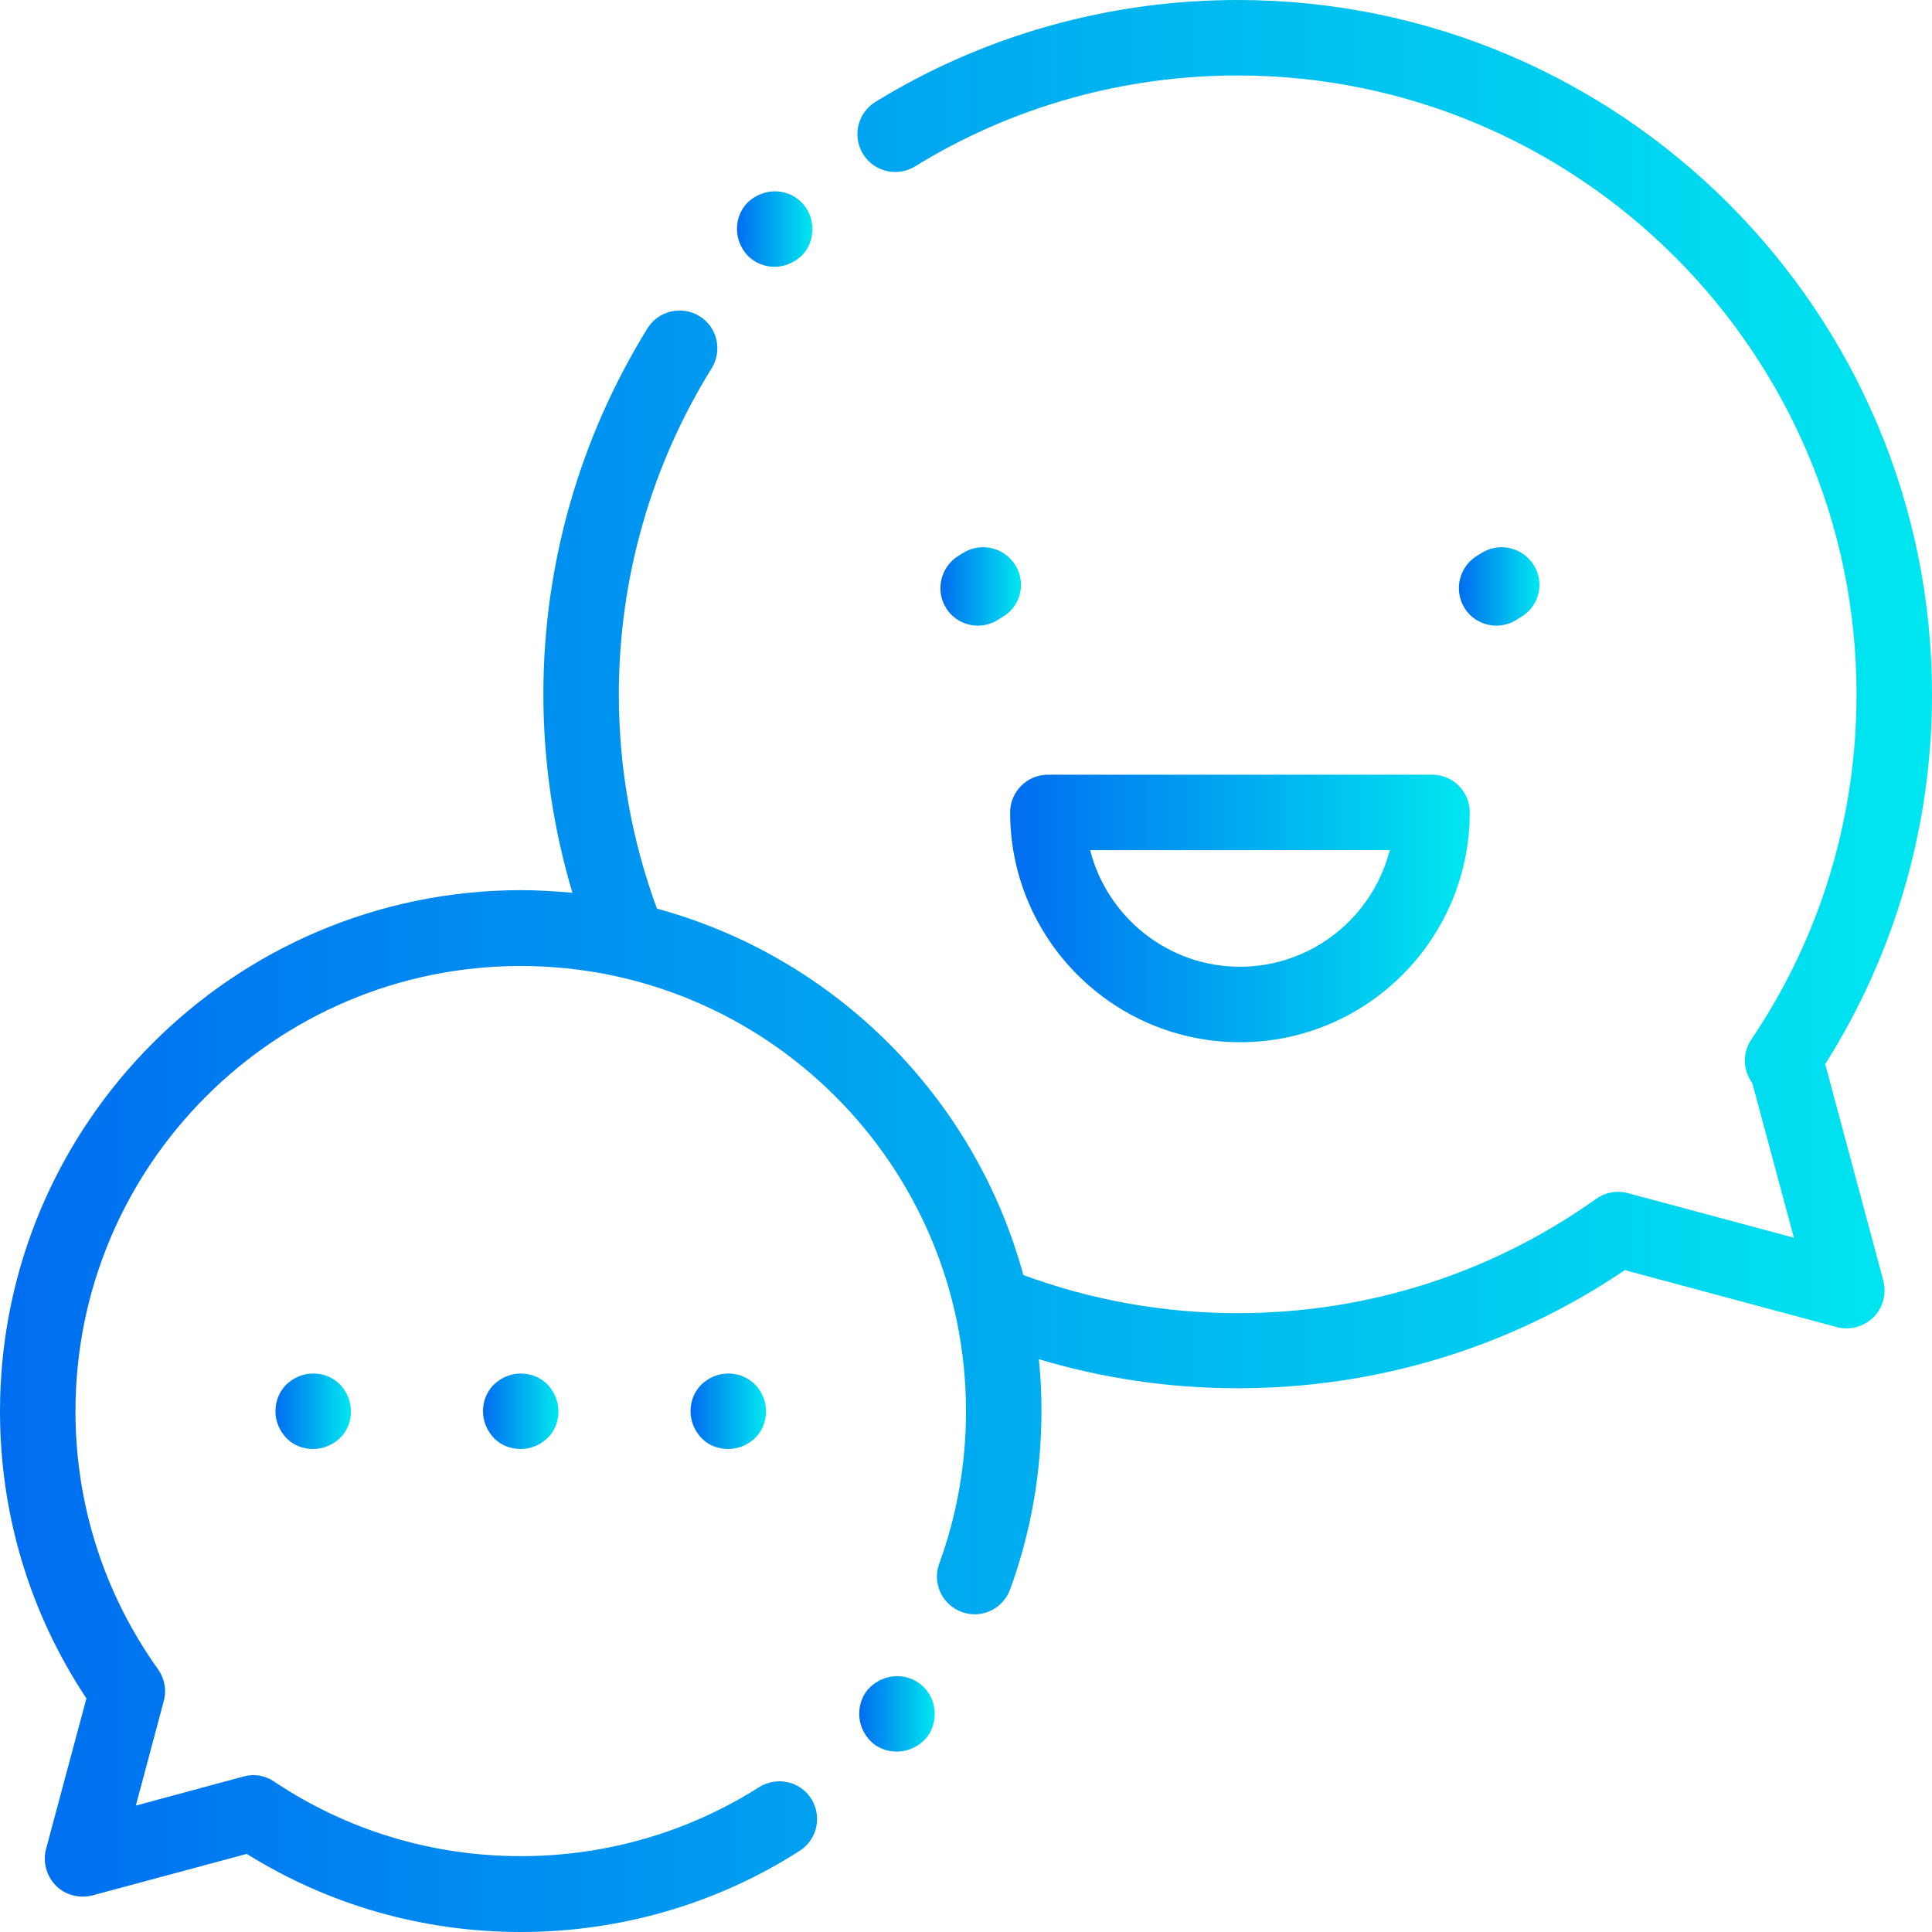 <?xml version="1.0" encoding="utf-8"?>
<!-- Generator: Adobe Illustrator 21.0.0, SVG Export Plug-In . SVG Version: 6.00 Build 0)  -->
<svg version="1.1" id="Capa_1" xmlns="http://www.w3.org/2000/svg" xmlns:xlink="http://www.w3.org/1999/xlink" x="0px" y="0px"
	 viewBox="0 0 512 512" style="enable-background:new 0 0 512 512;" xml:space="preserve">
<style type="text/css">
	.st0{fill:url(#SVGID_1_);}
	.st1{fill:url(#SVGID_2_);}
	.st2{fill:url(#SVGID_3_);}
	.st3{fill:url(#SVGID_4_);}
	.st4{fill:url(#SVGID_5_);}
	.st5{fill:url(#SVGID_6_);}
	.st6{fill:url(#SVGID_7_);}
	.st7{fill:url(#SVGID_8_);}
	.st8{fill:url(#SVGID_9_);}
</style>
<g>
	<g>
		<linearGradient id="SVGID_1_" gradientUnits="userSpaceOnUse" x1="2.059937e-03" y1="256" x2="511.999" y2="256">
			<stop  offset="0" style="stop-color:#006DF0"/>
			<stop  offset="1" style="stop-color:#00E7F0"/>
		</linearGradient>
		<path class="st0" d="M483.7,282c18.5-29.3,28.3-63.1,28.3-98C512,82.5,429.5,0,328,0c-34,0-67.2,9.3-96,27
			c-4.7,2.9-6.2,9-3.3,13.8c2.9,4.7,9,6.2,13.8,3.3C268.1,28.3,297.7,20,328,20c90.4,0,164,73.6,164,164c0,32.8-9.6,64.4-27.9,91.5
			c-2.4,3.6-2.2,8.2,0.3,11.6l11,40.9l-44-11.8c-2.9-0.8-6-0.2-8.4,1.5c-27.8,19.8-60.7,30.3-95,30.3c-19.5,0-38.6-3.4-56.8-10.1
			c-12.8-47.1-50-84.3-97.1-97.1c-6.7-18.2-10.1-37.3-10.1-56.8c0-30.6,8.5-60.5,24.6-86.4c2.9-4.7,1.5-10.9-3.2-13.8
			c-4.7-2.9-10.9-1.5-13.8,3.2c-18,29.1-27.6,62.6-27.6,96.9c0,18,2.6,35.6,7.7,52.7c-4.5-0.4-9.1-0.7-13.7-0.7
			C61.9,236,0,297.9,0,374c0,27.3,7.9,53.5,22.9,76.1l-10.7,39.9c-0.9,3.5,0.1,7.1,2.6,9.7c2.5,2.5,6.2,3.5,9.7,2.6l40.9-11
			C87.2,504.9,112.2,512,138,512c26.3,0,51.9-7.4,73.9-21.5c4.7-3,6-9.1,3.1-13.8c-3-4.7-9.1-6-13.8-3.1
			c-18.9,12-40.7,18.3-63.2,18.3c-23.4,0-46-6.8-65.4-19.8c-2.4-1.6-5.4-2.1-8.1-1.3L36,478.5l7.4-27.7c0.8-2.9,0.2-6-1.5-8.4
			C27.6,422.4,20,398.7,20,374c0-65.1,52.9-118,118-118s118,52.9,118,118c0,13.9-2.4,27.5-7.1,40.4c-1.9,5.2,0.8,10.9,6,12.8
			c5.2,1.9,10.9-0.8,12.8-6c5.5-15.1,8.3-31,8.3-47.3c0-4.6-0.2-9.2-0.7-13.7c17,5.1,34.7,7.7,52.7,7.7c36.9,0,72.3-10.8,102.6-31.3
			l56.2,15.1c3.5,0.9,7.1-0.1,9.7-2.6c2.5-2.5,3.5-6.2,2.6-9.7L483.7,282z"/>
	</g>
</g>
<g>
	<g>
		<linearGradient id="SVGID_2_" gradientUnits="userSpaceOnUse" x1="267.697" y1="240.758" x2="389.551" y2="240.758">
			<stop  offset="0" style="stop-color:#006DF0"/>
			<stop  offset="1" style="stop-color:#00E7F0"/>
		</linearGradient>
		<path class="st1" d="M379.5,205.3H277.7c-5.5,0-10,4.5-10,10c0,33.6,27.3,60.9,60.9,60.9s60.9-27.3,60.9-60.9
			C389.5,209.8,385.1,205.3,379.5,205.3z M328.6,256.2c-19.1,0-35.2-13.2-39.7-30.9h79.4C363.8,243,347.7,256.2,328.6,256.2z"/>
	</g>
</g>
<g>
	<g>
		<linearGradient id="SVGID_3_" gradientUnits="userSpaceOnUse" x1="386.679" y1="155.463" x2="407.974" y2="155.463">
			<stop  offset="0" style="stop-color:#006DF0"/>
			<stop  offset="1" style="stop-color:#00E7F0"/>
		</linearGradient>
		<path class="st2" d="M406.5,149.8c-2.9-4.7-9.1-6.2-13.8-3.3l-1.3,0.8c-4.7,2.9-6.2,9.1-3.3,13.8c1.9,3.1,5.2,4.7,8.5,4.7
			c1.8,0,3.6-0.5,5.2-1.5l1.3-0.8C407.9,160.7,409.4,154.5,406.5,149.8z"/>
	</g>
</g>
<g>
	<g>
		<linearGradient id="SVGID_4_" gradientUnits="userSpaceOnUse" x1="249.272" y1="155.463" x2="270.567" y2="155.463">
			<stop  offset="0" style="stop-color:#006DF0"/>
			<stop  offset="1" style="stop-color:#00E7F0"/>
		</linearGradient>
		<path class="st3" d="M269.1,149.8c-2.9-4.7-9.1-6.2-13.8-3.3l-1.3,0.8c-4.7,2.9-6.2,9.1-3.3,13.8c1.9,3.1,5.2,4.7,8.5,4.7
			c1.8,0,3.6-0.5,5.2-1.5l1.3-0.8C270.5,160.7,272,154.5,269.1,149.8z"/>
	</g>
</g>
<g>
	<g>
		<linearGradient id="SVGID_5_" gradientUnits="userSpaceOnUse" x1="73.001" y1="373.999" x2="93.001" y2="373.999">
			<stop  offset="0" style="stop-color:#006DF0"/>
			<stop  offset="1" style="stop-color:#00E7F0"/>
		</linearGradient>
		<path class="st4" d="M90.1,366.9c-1.9-1.9-4.4-2.9-7.1-2.9s-5.2,1.1-7.1,2.9c-1.9,1.9-2.9,4.4-2.9,7.1s1.1,5.2,2.9,7.1
			s4.4,2.9,7.1,2.9s5.2-1.1,7.1-2.9s2.9-4.4,2.9-7.1S91.9,368.8,90.1,366.9z"/>
	</g>
</g>
<g>
	<g>
		<linearGradient id="SVGID_6_" gradientUnits="userSpaceOnUse" x1="128.001" y1="373.999" x2="148.001" y2="373.999">
			<stop  offset="0" style="stop-color:#006DF0"/>
			<stop  offset="1" style="stop-color:#00E7F0"/>
		</linearGradient>
		<path class="st5" d="M145.1,366.9c-1.9-1.9-4.4-2.9-7.1-2.9s-5.2,1.1-7.1,2.9c-1.9,1.9-2.9,4.4-2.9,7.1s1.1,5.2,2.9,7.1
			s4.4,2.9,7.1,2.9s5.2-1.1,7.1-2.9s2.9-4.4,2.9-7.1C148,371.4,146.9,368.8,145.1,366.9z"/>
	</g>
</g>
<g>
	<g>
		<linearGradient id="SVGID_7_" gradientUnits="userSpaceOnUse" x1="183" y1="373.999" x2="203" y2="373.999">
			<stop  offset="0" style="stop-color:#006DF0"/>
			<stop  offset="1" style="stop-color:#00E7F0"/>
		</linearGradient>
		<path class="st6" d="M200.1,366.9c-1.9-1.9-4.4-2.9-7.1-2.9s-5.2,1.1-7.1,2.9c-1.9,1.9-2.9,4.4-2.9,7.1s1.1,5.2,2.9,7.1
			s4.4,2.9,7.1,2.9s5.2-1.1,7.1-2.9s2.9-4.4,2.9-7.1S201.9,368.8,200.1,366.9z"/>
	</g>
</g>
<g>
	<g>
		<linearGradient id="SVGID_8_" gradientUnits="userSpaceOnUse" x1="227.76" y1="454.198" x2="247.76" y2="454.198">
			<stop  offset="0" style="stop-color:#006DF0"/>
			<stop  offset="1" style="stop-color:#00E7F0"/>
		</linearGradient>
		<path class="st7" d="M244.8,447.1c-1.9-1.9-4.4-2.9-7.1-2.9c-2.6,0-5.2,1.1-7.1,2.9s-2.9,4.4-2.9,7.1s1.1,5.2,2.9,7.1
			s4.4,2.9,7.1,2.9c2.6,0,5.2-1.1,7.1-2.9s2.9-4.4,2.9-7.1S246.7,449,244.8,447.1z"/>
	</g>
</g>
<g>
	<g>
		<linearGradient id="SVGID_9_" gradientUnits="userSpaceOnUse" x1="195.301" y1="60.636" x2="215.301" y2="60.636">
			<stop  offset="0" style="stop-color:#006DF0"/>
			<stop  offset="1" style="stop-color:#00E7F0"/>
		</linearGradient>
		<path class="st8" d="M212.4,53.6c-1.9-1.9-4.4-2.9-7.1-2.9c-2.6,0-5.2,1.1-7.1,2.9c-1.9,1.9-2.9,4.4-2.9,7.1
			c0,2.6,1.1,5.2,2.9,7.1c1.9,1.9,4.4,2.9,7.1,2.9c2.6,0,5.2-1.1,7.1-2.9s2.9-4.4,2.9-7.1C215.3,58,214.2,55.4,212.4,53.6z"/>
	</g>
</g>
</svg>

